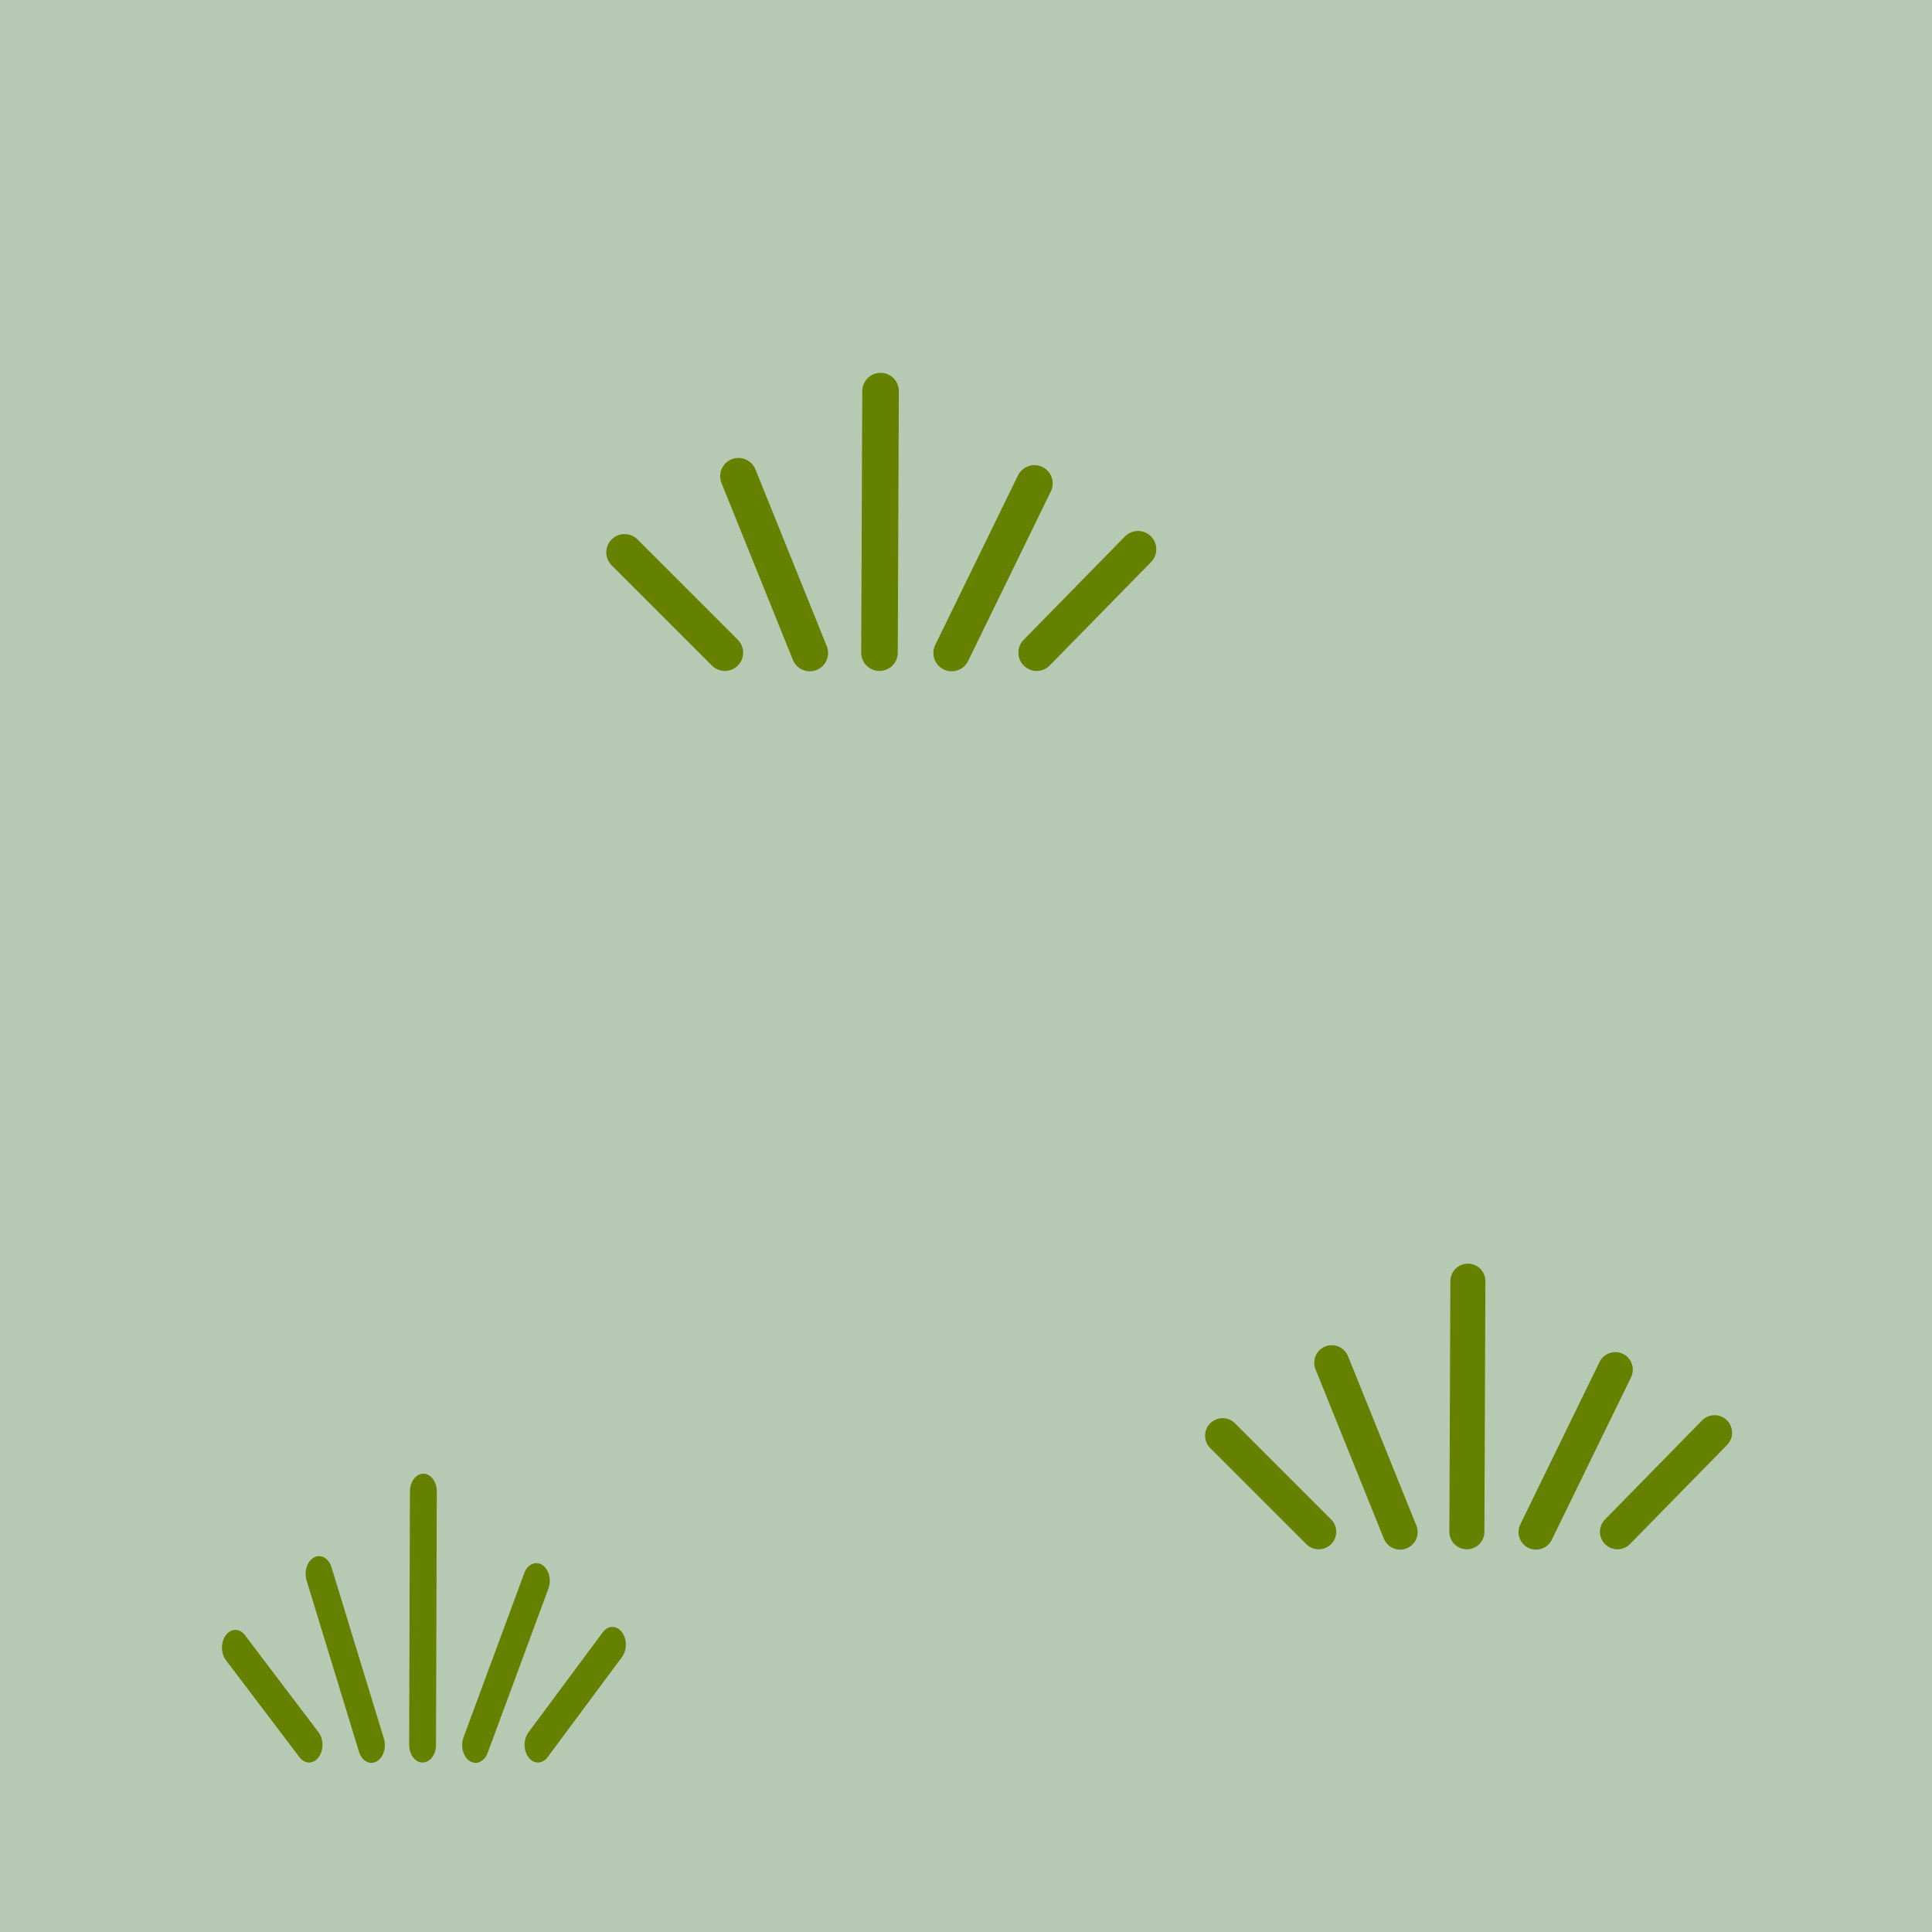 <?xml version="1.0" encoding="UTF-8" standalone="no"?>
<!-- Created with Inkscape (http://www.inkscape.org/) -->

<svg
   xmlns:dc="http://purl.org/dc/elements/1.1/"
   xmlns:cc="http://creativecommons.org/ns#"
   xmlns:rdf="http://www.w3.org/1999/02/22-rdf-syntax-ns#"
   xmlns:svg="http://www.w3.org/2000/svg"
   xmlns="http://www.w3.org/2000/svg"
   xmlns:xlink="http://www.w3.org/1999/xlink"
   xmlns:sodipodi="http://sodipodi.sourceforge.net/DTD/sodipodi-0.dtd"
   xmlns:inkscape="http://www.inkscape.org/namespaces/inkscape"
   width="100"
   height="100"
   id="svg4166"
   version="1.1"
   inkscape:version="0.91 r13725"
   sodipodi:docname="p_heat.svg">
  <rect width="100%" height="100%" fill="#333333" stroke="none"/>
  <defs
     id="defs4168" />
  <sodipodi:namedview
     id="base"
     pagecolor="#ffffff"
     bordercolor="#666666"
     borderopacity="1.0"
     inkscape:pageopacity="0.0"
     inkscape:pageshadow="2"
     inkscape:zoom="1"
     inkscape:cx="-413.69426"
     inkscape:cy="42.831909"
     inkscape:document-units="px"
     inkscape:current-layer="layer1"
     showgrid="false"
     inkscape:window-width="1920"
     inkscape:window-height="1178"
     inkscape:window-x="-8"
     inkscape:window-y="-8"
     inkscape:window-maximized="1" />
  <g
     inkscape:label="Livello 1"
     inkscape:groupmode="layer"
     id="layer1"
     transform="translate(0,-952.362)">
    <rect
       style="fill:#e5ffe1;fill-opacity:0.733;fill-rule:nonzero;stroke:none;display:inline;enable-background:new"
       id="rect16039"
       width="113.789"
       height="113.789"
       x="-6.513"
       y="945.794"
       inkscape:label="#rect4361" />
    <g
       id="g4923"
       transform="translate(-373.066,1340.771)"
       style="fill:#445500;stroke:#668000;stroke-opacity:1;display:inline;enable-background:new">
      <path
         inkscape:connector-curvature="0"
         sodipodi:nodetypes="ccc"
         id="path3793-9"
         d="m 332.007,-321.016 0.023,-5.746 0.005,-1.172"
         style="fill:#445500;stroke:#668000;stroke-width:0.967;stroke-linecap:round;stroke-linejoin:round;stroke-miterlimit:4;stroke-opacity:1;stroke-dasharray:none;enable-background:new" />
      <path
         inkscape:connector-curvature="0"
         sodipodi:nodetypes="cc"
         id="path3795"
         d="m 336.104,-325.492 -2.188,4.485"
         style="fill:#445500;stroke:#668000;stroke-width:0.967;stroke-linecap:round;stroke-linejoin:round;stroke-miterlimit:4;stroke-opacity:1;stroke-dasharray:none;enable-background:new" />
      <path
         inkscape:connector-curvature="0"
         sodipodi:nodetypes="cc"
         id="path3797-8"
         d="m 338.844,-323.751 -2.68,2.735"
         style="fill:#445500;stroke:#668000;stroke-width:0.967;stroke-linecap:round;stroke-linejoin:round;stroke-miterlimit:4;stroke-opacity:1;stroke-dasharray:none;enable-background:new" />
      <path
         inkscape:connector-curvature="0"
         sodipodi:nodetypes="cc"
         style="fill:#445500;stroke:#668000;stroke-width:0.967;stroke-linecap:round;stroke-linejoin:round;stroke-miterlimit:4;stroke-opacity:1;stroke-dasharray:none;enable-background:new"
         d="m 328.277,-325.683 1.887,4.676"
         id="path3799" />
      <path
         inkscape:connector-curvature="0"
         sodipodi:nodetypes="cc"
         style="fill:#445500;stroke:#668000;stroke-width:0.967;stroke-linecap:round;stroke-linejoin:round;stroke-miterlimit:4;stroke-opacity:1;stroke-dasharray:none;enable-background:new"
         d="m 325.264,-323.669 2.653,2.653"
         id="path3801-3" />
    </g>
    <use
       x="0"
       y="0"
       xlink:href="#g4923"
       id="use4225"
       transform="matrix(1.437,0,0,1.896,80.875,-890.783)"
       width="100"
       height="100" />
    <use
       x="0"
       y="0"
       xlink:href="#g4923"
       id="use4227"
       transform="matrix(1.957,0,0,1.957,125.875,-1009.517)"
       width="100"
       height="100" />
    <use
       x="0"
       y="0"
       xlink:href="#g4923"
       id="use4229"
       transform="matrix(1.875,0,0,1.875,152.911,-880.394)"
       width="100"
       height="100" />
  </g>
</svg>
